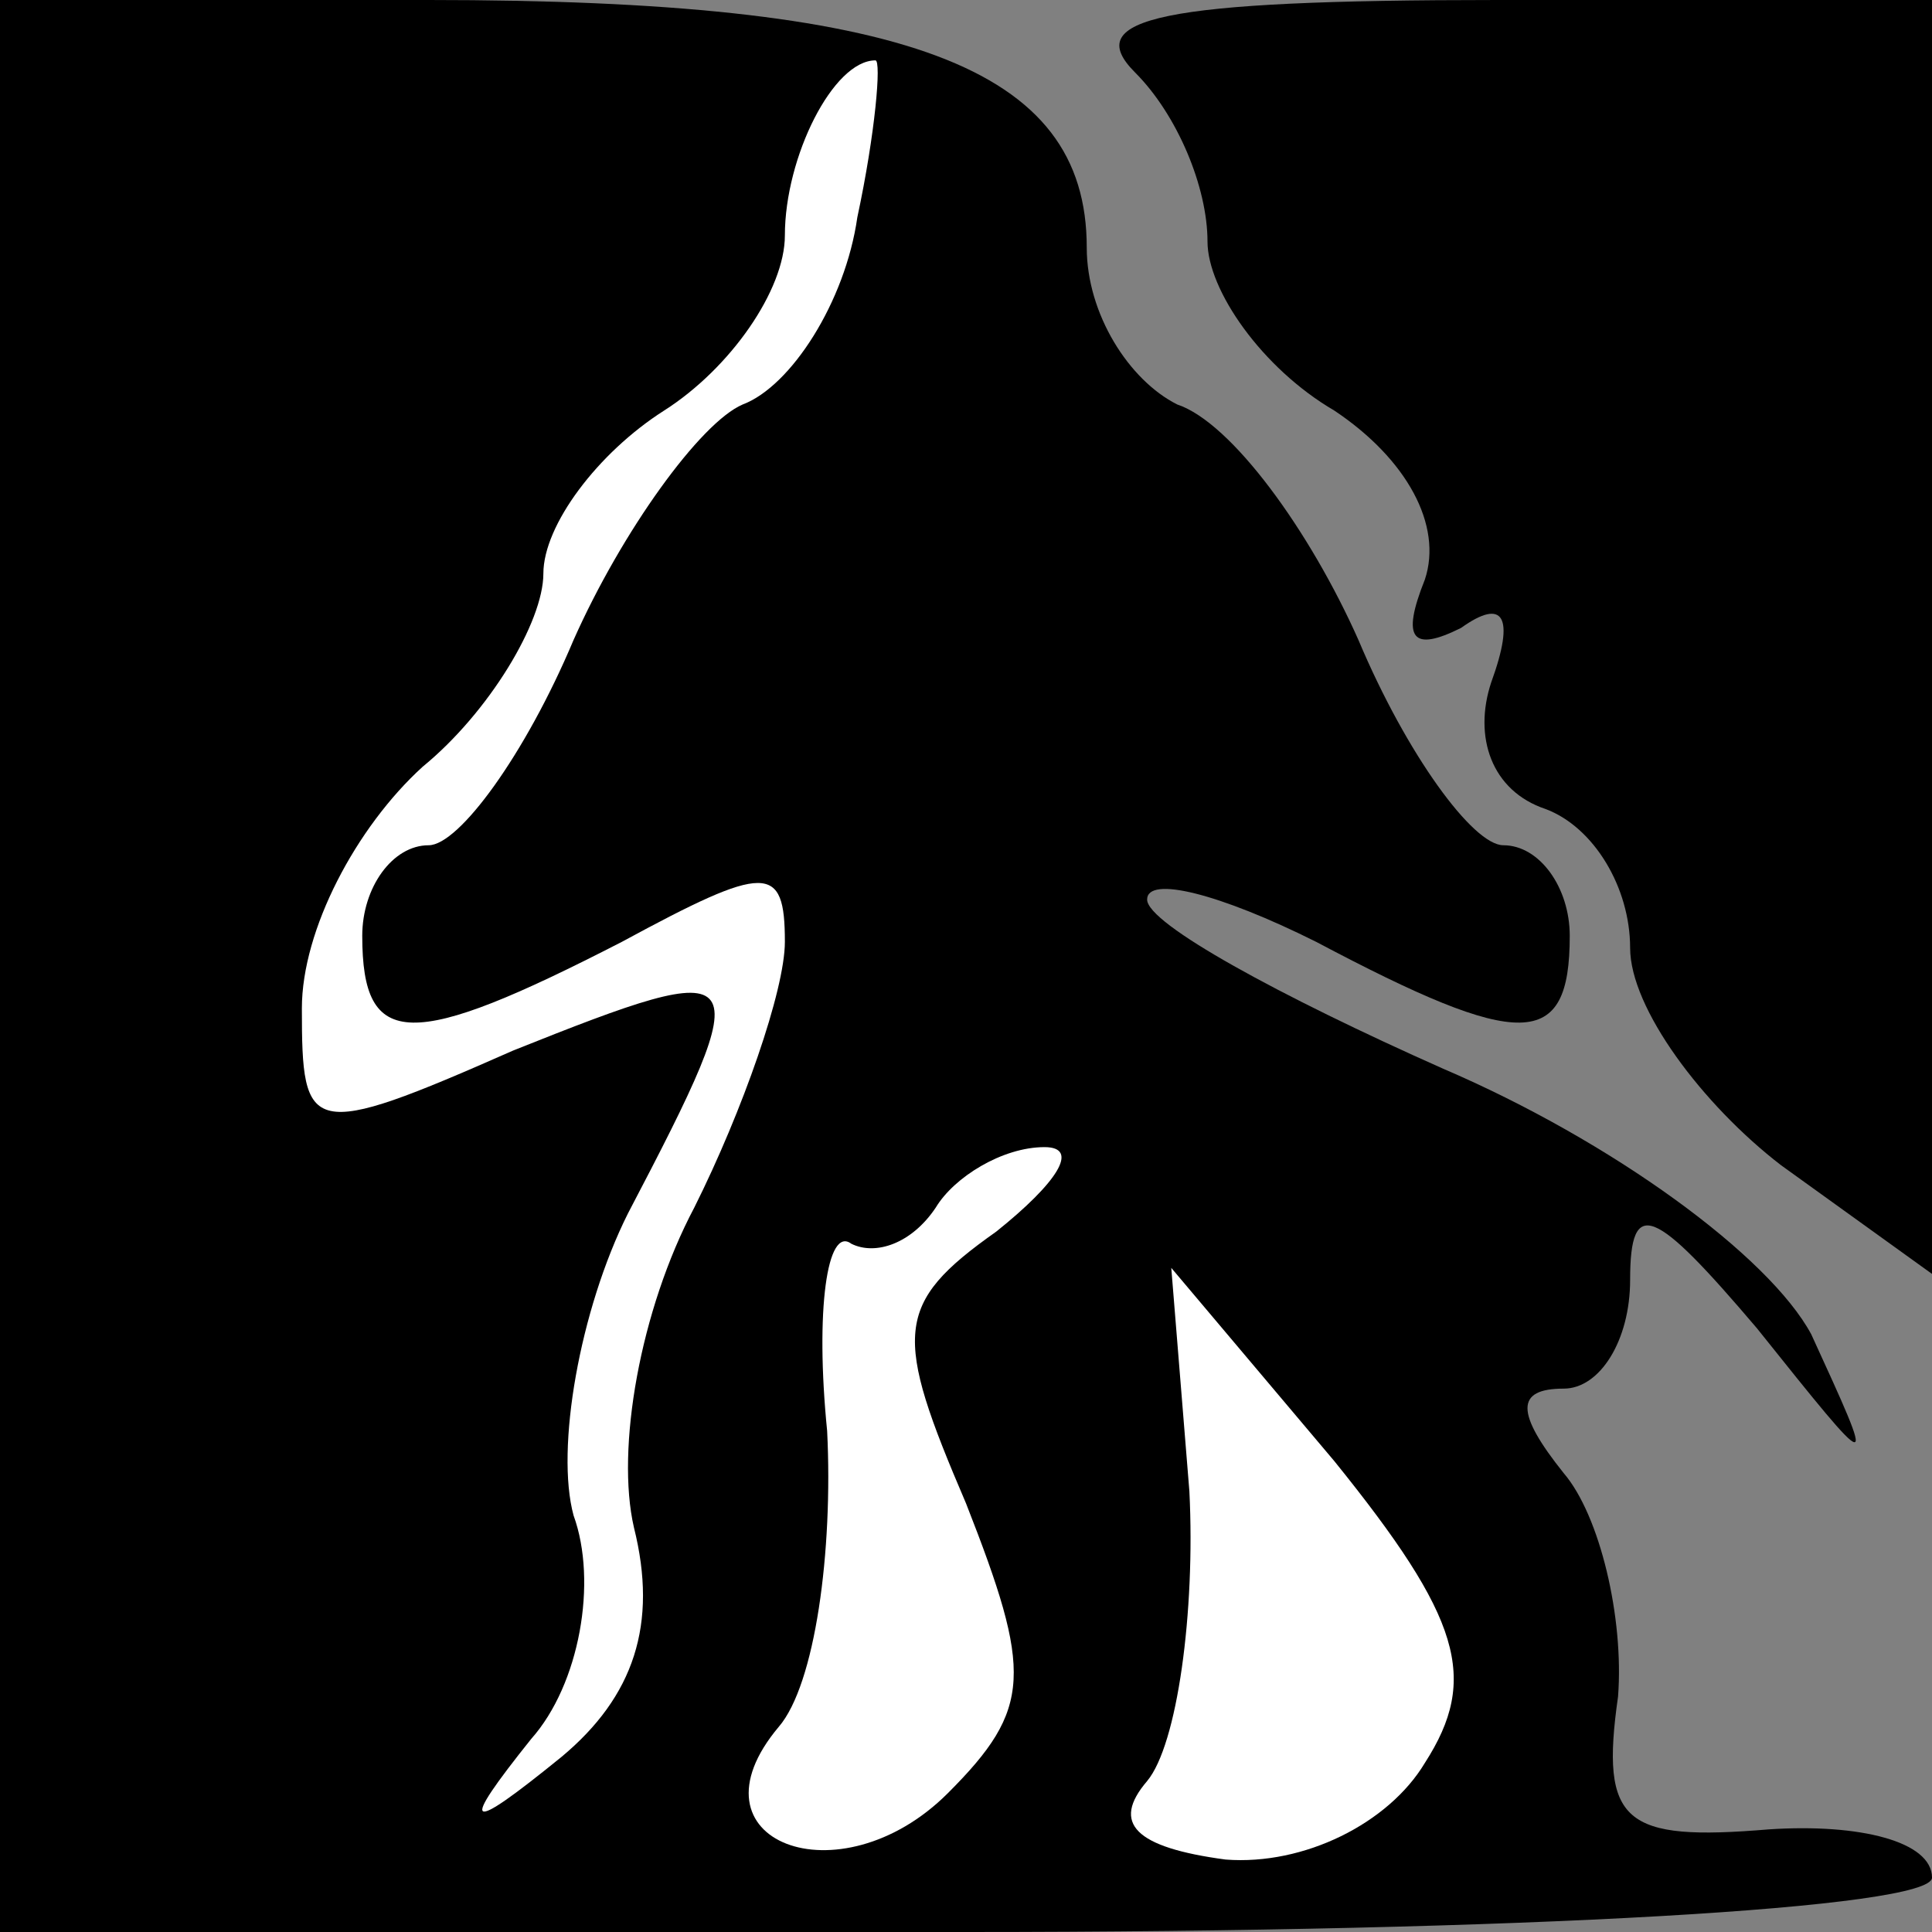 <?xml version="1.0" standalone="no"?>
<!DOCTYPE svg PUBLIC "-//W3C//DTD SVG 20010904//EN"
 "http://www.w3.org/TR/2001/REC-SVG-20010904/DTD/svg10.dtd">
<svg version="1.0" xmlns="http://www.w3.org/2000/svg"
 width="32pt" height="32pt" viewBox="0 0 32 32"
 preserveAspectRatio="xMidYMid meet">
<rect x="0" y="0" width="32" height="32" fill="#808080" stroke="none"/>
<g transform="translate(0,32) scale(0.1,-0.1)"
fill="#000000" stroke="none">
<path fill="#000000" stroke="none" d="M0 160 l0 -160 160 0 c93 0 160 4 160
9 0 6 -12 9 -27 8 -24 -2 -28 1 -25 22 1 13 -3 30 -9 37 -8 10 -8 14 0 14 6 0
11 8 11 18 0 14 4 12 21 -8 20 -25 20 -25 9 -1 -7 13 -33 32 -61 44 -27 12
-49 24 -49 28 0 4 12 1 28 -7 34 -18 42 -18 42 1 0 8 -5 15 -11 15 -5 0 -16
15 -24 34 -8 18 -21 36 -30 39 -8 4 -15 15 -15 26 0 30 -30 41 -109 41 l-71 0
0 -160z"/>
<path fill="#ffffff" stroke="none" d="M142 284 c-2 -14 -11 -28 -19 -31 -7
-3 -20 -21 -28 -39 -8 -19 -19 -34 -24 -34 -6 0 -11 -7 -11 -15 0 -19 8 -19
43 -1 24 13 27 13 27 0 0 -8 -7 -28 -15 -44 -9 -17 -13 -40 -10 -53 4 -16 0
-28 -12 -38 -16 -13 -17 -12 -5 3 8 9 11 26 7 37 -3 11 1 34 9 50 22 42 21 43
-19 27 -34 -15 -35 -14 -35 7 0 13 9 30 20 40 11 9 20 24 20 32 0 8 9 20 20
27 11 7 20 20 20 29 0 13 8 29 15 29 1 0 0 -12 -3 -26z"/>
<path fill="#ffffff" stroke="none" d="M165 116 c-17 -12 -17 -17 -5 -45 11
-28 11 -34 -3 -48 -18 -18 -44 -8 -28 11 6 7 9 29 8 49 -2 20 0 34 4 31 4 -2
10 0 14 6 3 5 11 10 18 10 6 0 2 -6 -8 -14z"/>
<path fill="#ffffff" stroke="none" d="M236 28 c-6 -10 -20 -17 -33 -16 -15 2
-19 6 -13 13 5 6 8 28 7 48 l-3 37 27 -32 c21 -26 24 -36 15 -50z"/>
<path fill="#000000" stroke="none" d="M188 308 c7 -7 12 -19 12 -28 0 -8 9
-21 21 -28 12 -8 18 -19 15 -28 -4 -10 -2 -12 6 -8 7 5 9 2 5 -9 -3 -9 0 -18
9 -21 8 -3 14 -13 14 -23 0 -10 12 -26 25 -36 l25 -18 0 106 0 105 -72 0 c-56
0 -69 -3 -60 -12z"/>
</g>
</svg>
